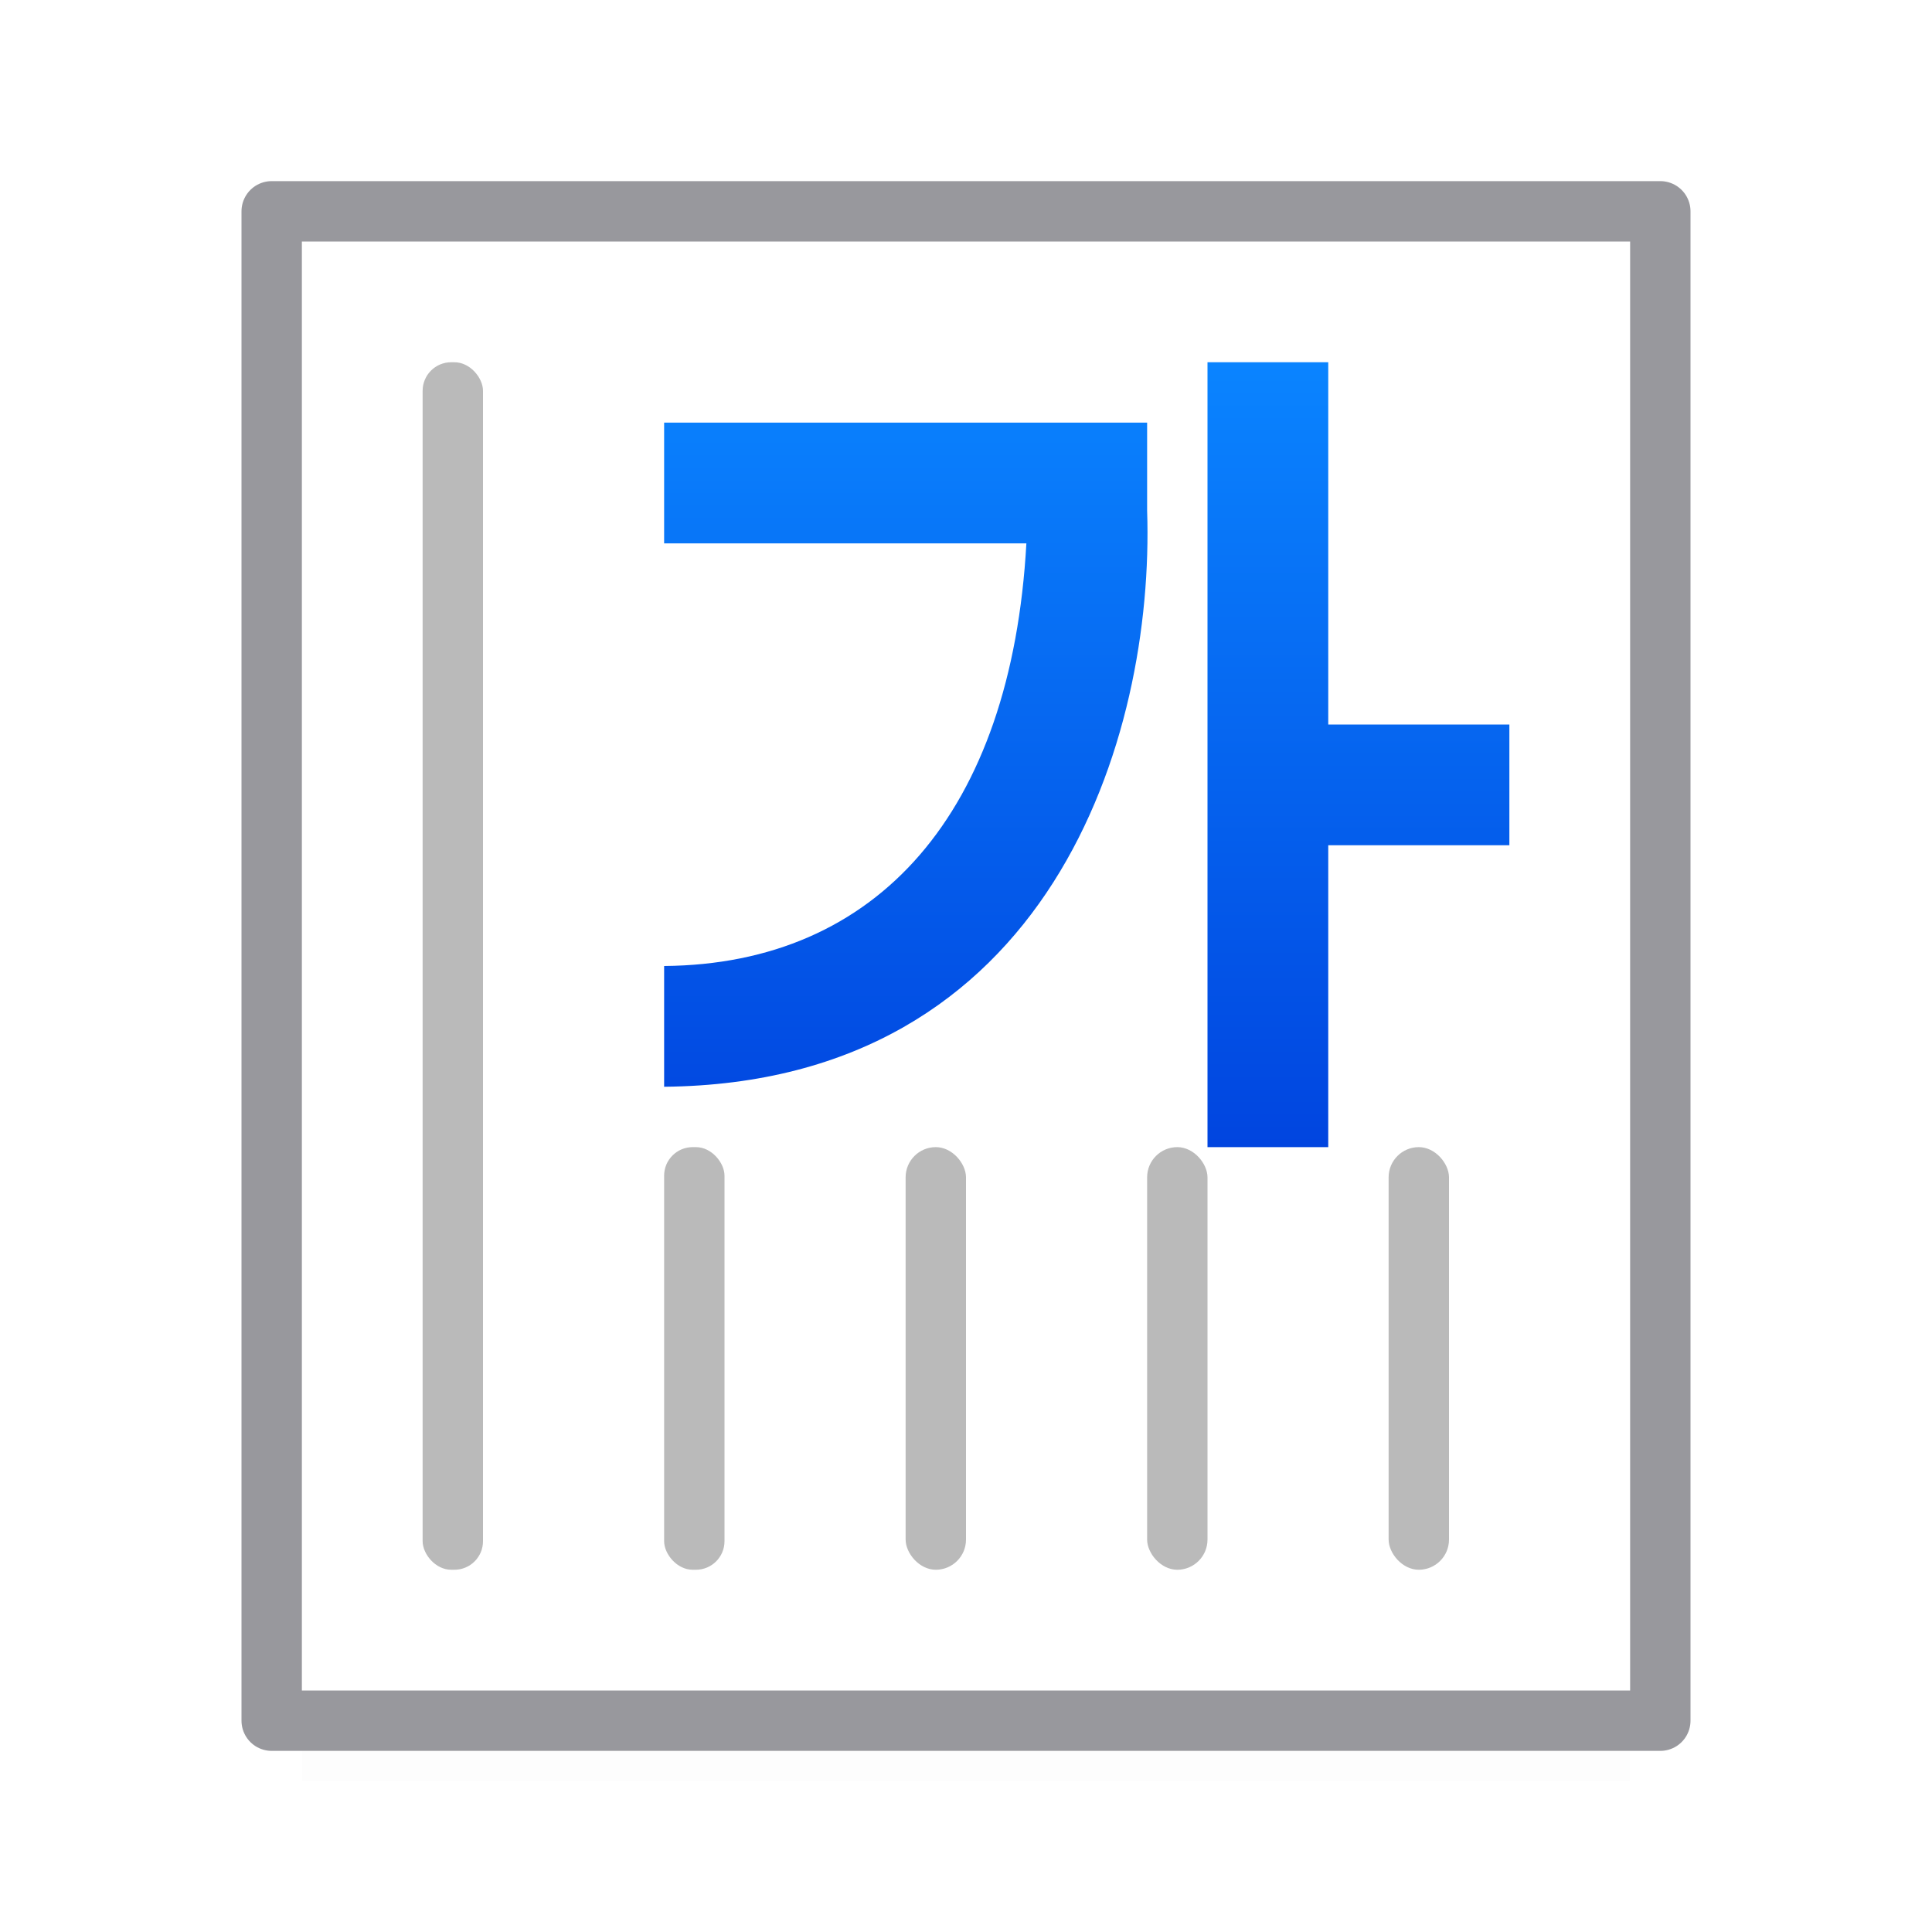 <svg viewBox="0 0 32 32" xmlns="http://www.w3.org/2000/svg" xmlns:xlink="http://www.w3.org/1999/xlink"><filter id="a" color-interpolation-filters="sRGB" height="1.095" width="1.097" x="-.049" y="-.047"><feGaussianBlur stdDeviation=".366"/></filter><linearGradient id="b" gradientTransform="matrix(0 -1 1 0 -5 33)" gradientUnits="userSpaceOnUse" x1="21" x2="7" y1="19" y2="19"><stop offset="0" stop-color="#0040dd"/><stop offset="1" stop-color="#0a84ff"/></linearGradient><path d="m5 27h22v2.5h-22z" fill="#bababa" filter="url(#a)" opacity=".15"/><g transform="matrix(-1 0 0 -1 32 32)"><path d="m4.5 28.5v-25h23v25z" fill="#fff" fill-rule="evenodd" stroke="#98989d" stroke-linecap="round" stroke-linejoin="round"/><path d="m12 26v-13h-2v5h-3v2h3v6zm9-1v-2h-6c.247-4.457 2.462-6.97 6-7v-2c-6.4.06-8.125 5.79-8 9.543v1.457z" fill="url(#b)" fill-rule="evenodd"/><g fill="#bababa"><rect height="7" opacity=".99" ry=".5" width="1" x="8" y="6"/><rect height="7" opacity=".99" ry=".5" width="1" x="12" y="6"/><rect height="7" opacity=".99" ry=".5" width="1" x="16" y="6"/><rect height="20" opacity=".99" ry=".473" width="1" x="24" y="6"/><rect height="7" opacity=".99" ry=".473" width="1" x="20" y="6"/></g></g></svg>